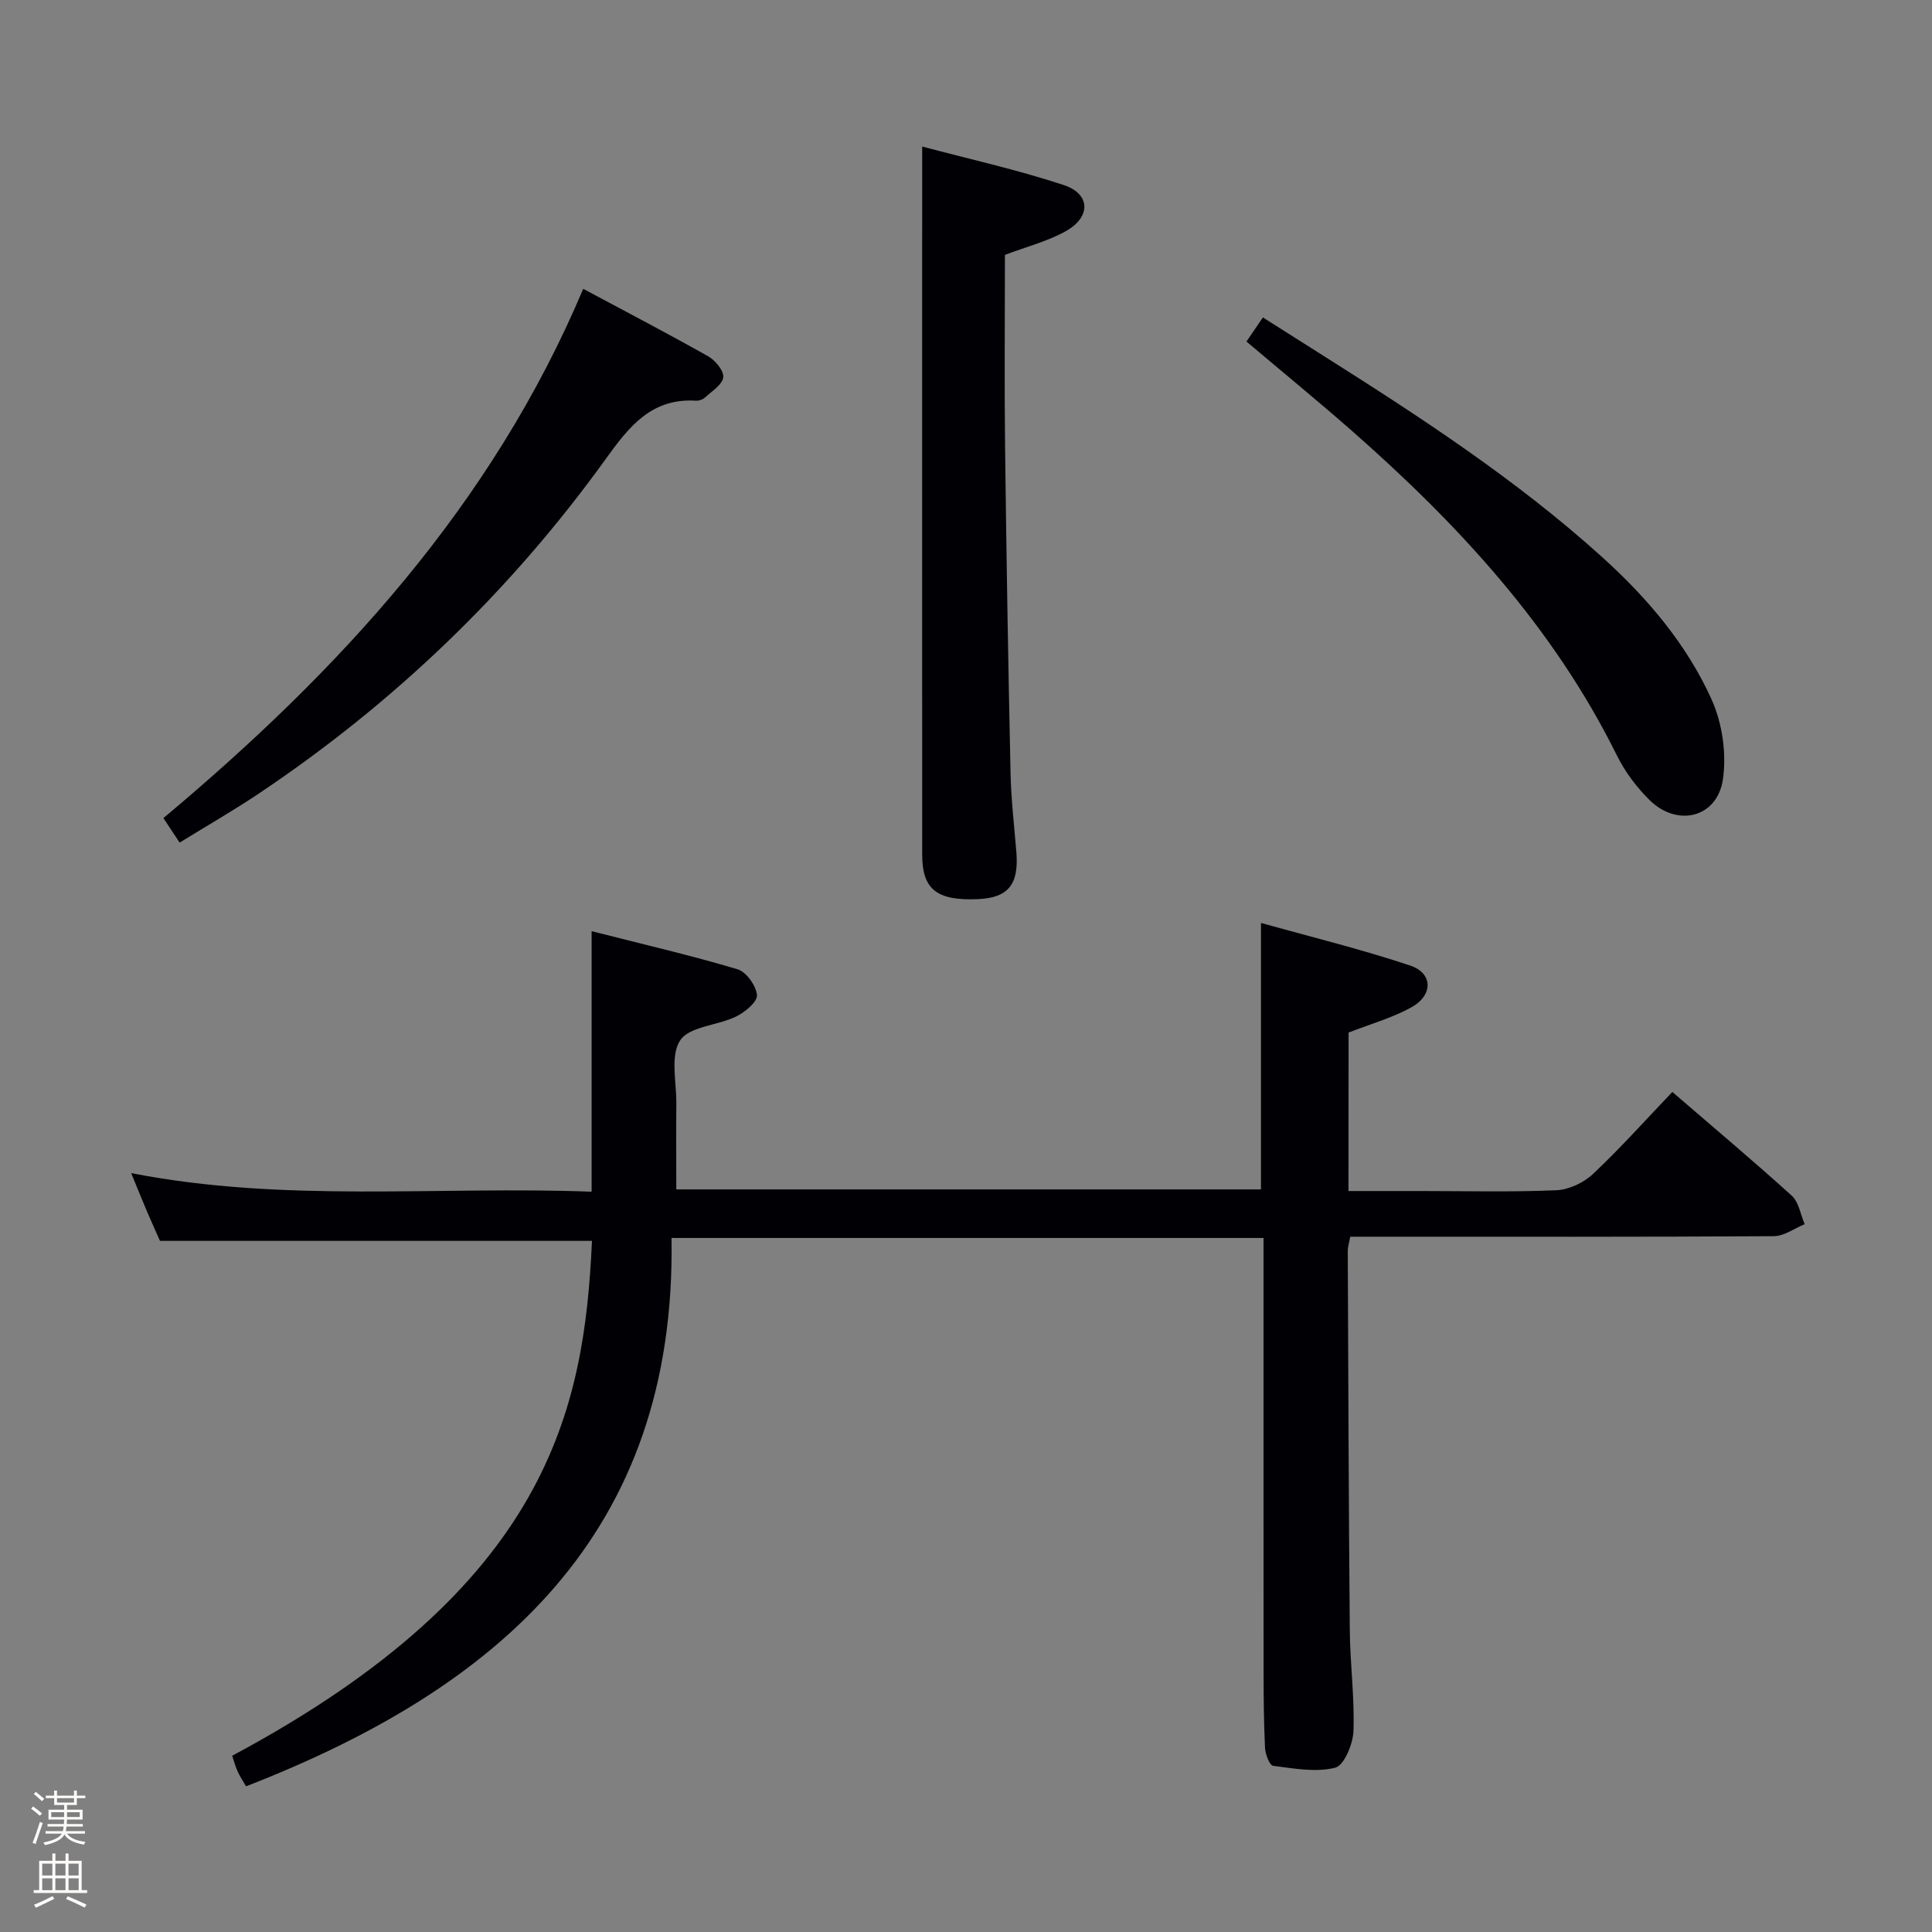 <svg enable-background="new 0 0 400 400" viewBox="0 0 400 400" xmlns="http://www.w3.org/2000/svg"><rect x="0" y="0" width="400" height="400" fill="#808080" stroke="none"/><path d="m6.44 374.46.42-.45c.65.47 1.27.95 1.85 1.44l-.45.49c-.65-.56-1.25-1.06-1.82-1.48m.93 7.33-.63-.26c.55-1.36 1.05-2.8 1.52-4.33.19.1.38.19.59.27-.46 1.29-.95 2.73-1.48 4.32m-.38-10.38.44-.42c.43.34 1.01.82 1.74 1.44l-.49.49c-.53-.51-1.09-1.01-1.69-1.51m2.5.35h1.72v-1.04h.59v1.04h3.52v-1.04h.59v1.04h1.75v.53h-1.75v1.42h-2.03v.97h3.22v2.03h-3.24c0 .35-.01.66-.03.93h3.32v.53h-3.37c-.03.27-.08.58-.15.94h3.96v.53h-3.71c.67.92 1.93 1.48 3.79 1.68-.13.24-.23.44-.29.59-2.13-.38-3.48-1.08-4.04-2.12-.43.97-1.77 1.72-4.03 2.23-.09-.19-.2-.37-.33-.55 2.1-.42 3.37-1.03 3.81-1.83h-3.36v-.53h3.58c.08-.29.13-.61.16-.94h-3.33v-.53h3.39c.02-.27.04-.58.04-.93h-3.23v-2.03h3.25v-.97h-2.07v-1.42h-1.73zm1.12 3.44v1h2.65c.01-.3.02-.44.01-.4v-.25-.35zm1.19-2h3.52v-.91h-3.52zm4.71 2h-2.63v.59c0 .15-.01.28-.01.4h2.64z" fill="#fcfbfa"/><path d="m13.56 383.74h.63v1.52h2.72v6.07h1.13v.6h-11.06v-.6h1.13v-6.07h2.73v-1.52h.63v1.52h2.1v-1.52zm-2.69 8.83.38.56c-1.24.63-2.53 1.25-3.85 1.85-.1-.21-.21-.42-.34-.63 1.36-.55 2.63-1.15 3.81-1.78m-2.13-4.27h2.1v-2.45h-2.1zm0 3.04h2.1v-2.46h-2.1zm2.72-3.04h2.1v-2.45h-2.1zm0 3.04h2.1v-2.46h-2.1zm6.07 3.6c-1.41-.71-2.7-1.3-3.86-1.78l.35-.56c1.45.62 2.75 1.19 3.88 1.72zm-1.25-9.09h-2.1v2.45h2.1zm-2.09 5.49h2.1v-2.46h-2.1z" fill="#fcfbfa"/><g fill="#010105"><path d="m279.19 246.59h15.01c9.33 0 18.67.24 27.99-.16 2.62-.11 5.69-1.55 7.62-3.37 5.68-5.34 10.88-11.18 16.43-16.98 8.45 7.29 16.72 14.23 24.72 21.47 1.47 1.33 1.81 3.9 2.68 5.9-2.13.87-4.26 2.48-6.4 2.49-27.32.17-54.65.11-81.98.11-1.82 0-3.64 0-5.71 0-.2 1.12-.51 2.05-.51 2.98.11 26.15.19 52.31.42 78.46.06 6.98 1.01 13.97.76 20.92-.1 2.69-1.94 7.12-3.79 7.58-4.02 1-8.57.15-12.85-.4-.72-.09-1.6-2.37-1.67-3.68-.26-5.32-.29-10.65-.3-15.98-.02-27.99-.01-55.98-.01-83.98 0-1.8 0-3.59 0-5.64-40.99 0-81.38 0-122.57 0 1.03 61.28-35.79 93.21-88.09 113.53-.71-1.24-1.33-2.15-1.77-3.15-.46-1.03-.75-2.14-1.1-3.18 65.6-35.1 72.9-71.69 74.49-106.6-29.53 0-59.06 0-89.44 0-.61-1.38-1.69-3.76-2.72-6.17-1.03-2.42-2.01-4.87-3.24-7.86 31.83 6.22 63.43 2.64 95.33 3.85 0-18.02 0-35.41 0-53.94 10.52 2.68 20.45 4.98 30.2 7.88 1.82.54 3.87 3.42 4.03 5.36.11 1.4-2.5 3.55-4.35 4.45-3.84 1.86-9.65 2.02-11.55 4.92-2.09 3.18-.75 8.65-.79 13.12-.06 5.81-.01 11.61-.01 17.73h121.05c0-18.02 0-36.02 0-55.17 10.38 2.91 20.79 5.45 30.91 8.83 4.69 1.57 4.77 6.1.29 8.61-3.99 2.23-8.52 3.48-13.06 5.26-.02 10.58-.02 21.37-.02 32.81z"/><path d="m190.93 30.34c9.57 2.55 19.6 4.77 29.3 7.97 5.53 1.82 5.69 6.56.52 9.5-3.81 2.16-8.23 3.26-12.69 4.96 0 13.2-.13 26.52.03 39.83.27 22.48.65 44.95 1.13 67.43.12 5.48.76 10.94 1.21 16.41.54 6.69-1.7 9.45-7.98 9.72-8.48.36-11.51-2.02-11.52-9.16-.02-39.66-.01-79.33-.01-118.99.01-8.95.01-17.89.01-27.67z"/><path d="m37.19 174.45c-1.34-2.01-2.25-3.39-3.36-5.07 36.41-30.49 68.03-64.79 86.92-109.58 8.66 4.64 17.35 9.16 25.87 13.97 1.48.84 3.28 3.01 3.12 4.35-.18 1.52-2.34 2.85-3.75 4.16-.45.42-1.23.71-1.84.68-9.23-.58-13.84 5.26-18.71 12.03-19.83 27.53-44 50.72-72.25 69.57-5.1 3.39-10.42 6.45-16 9.89z"/><path d="m258.07 70.71c1.24-1.82 2.17-3.18 3.4-4.99 4.24 2.69 8.38 5.32 12.53 7.94 20.1 12.71 40.01 25.68 57.73 41.7 9.34 8.44 17.46 18 22.63 29.44 2.24 4.96 3.15 11.31 2.33 16.67-1.21 7.85-9.45 9.82-15.16 4.18-2.67-2.64-5.07-5.82-6.73-9.17-13.22-26.74-33.01-48.06-55.13-67.48-6.99-6.12-14.18-12.01-21.6-18.29z"/></g></svg>